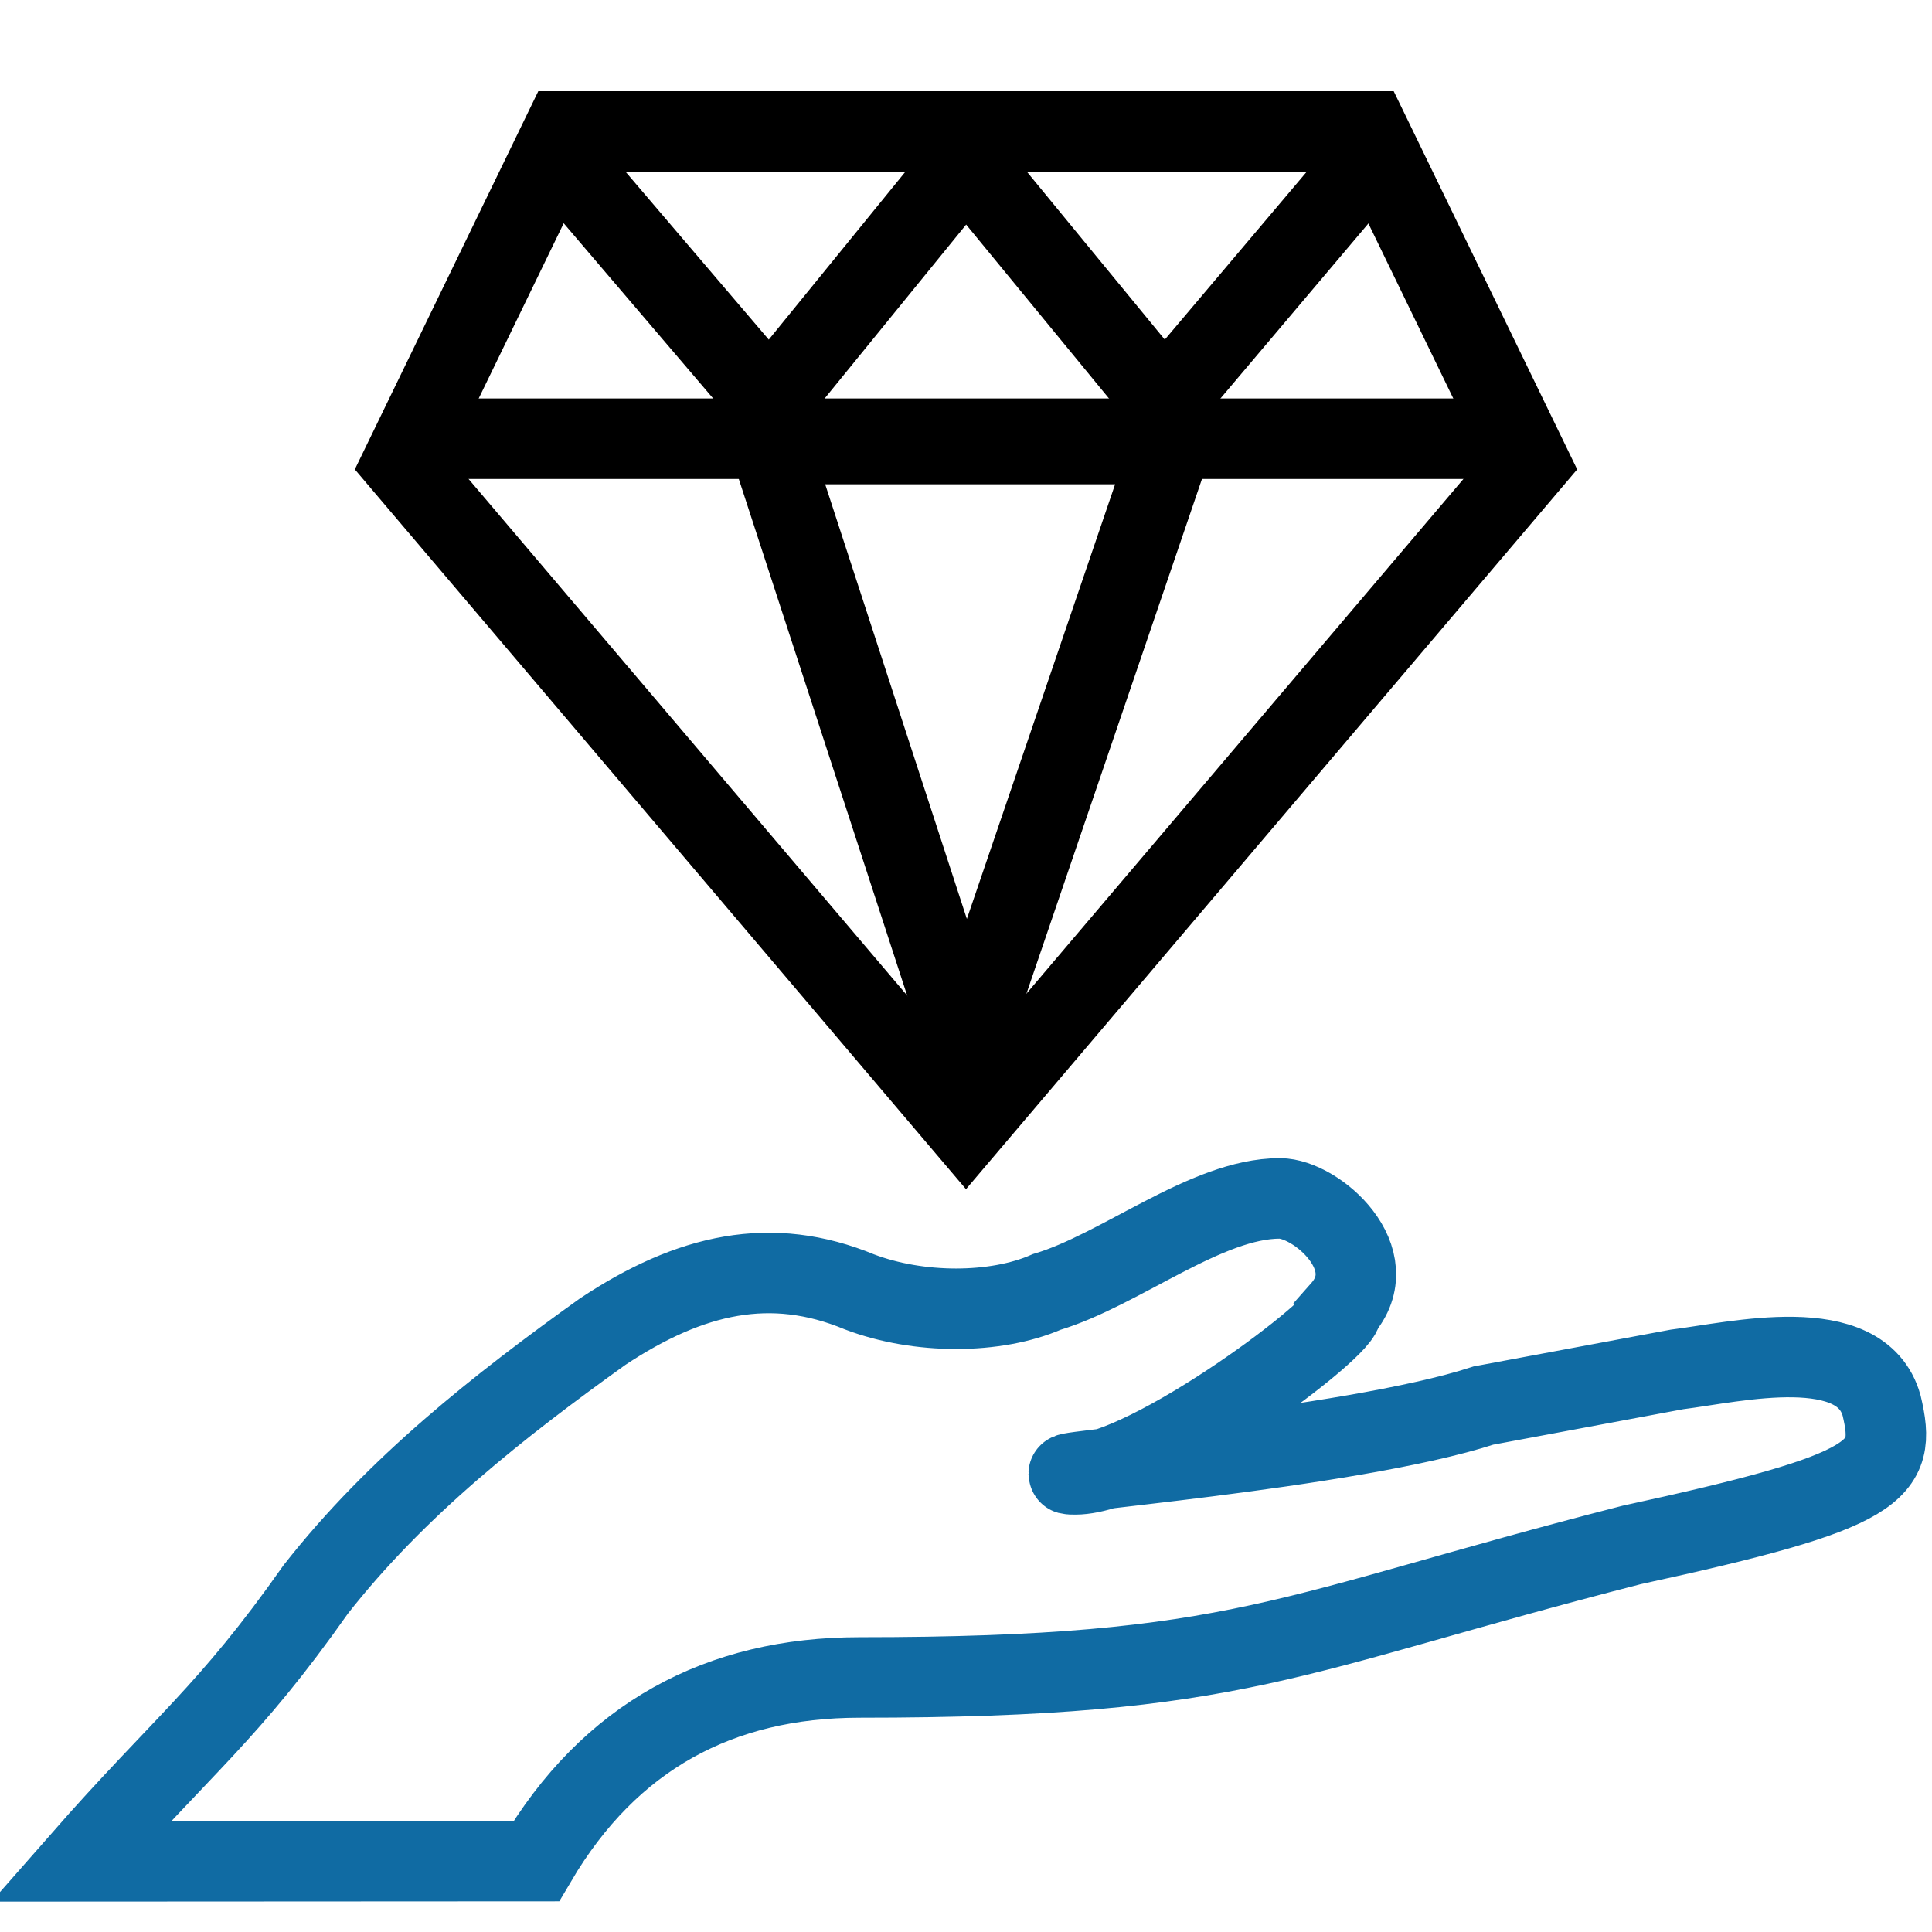 <?xml version="1.0" encoding="UTF-8"?>
<svg width="24px" height="24px" viewBox="0 0 24 24" version="1.1" xmlns="http://www.w3.org/2000/svg" xmlns:xlink="http://www.w3.org/1999/xlink">
    <!-- Generator: Sketch 51.3 (57544) - http://www.bohemiancoding.com/sketch -->
    <title>Asset</title>
    <desc>Created with Sketch.</desc>
    <defs></defs>
    <g id="Asset" stroke="none" stroke-width="1" fill="none" fill-rule="evenodd">
        <path d="M7.484,16.544 C8.578,15.817 9.583,15.595 10.678,16.049 C11.411,16.327 12.364,16.328 13.003,16.049 C13.916,15.776 14.987,14.887 15.897,14.887 C16.352,14.887 17.219,15.642 16.663,16.271 C16.752,16.452 14.267,18.315 13.357,18.315 C12.649,18.315 16.757,18.006 18.429,17.46 L20.83,17.012 C21.564,16.92 23.118,16.544 23.374,17.46 C23.569,18.28 23.374,18.518 20.268,19.192 C15.978,20.291 15.432,20.838 10.678,20.838 C8.941,20.838 7.574,21.57 6.662,23.119 L1,23.122 C2.281,21.662 2.829,21.298 3.923,19.743 C4.926,18.464 6.205,17.461 7.484,16.544 Z" id="Hand" stroke="#106ba3"></path>
        <g id="Diamond" transform="translate(4.784, 0.842)" fill-rule="nonzero" stroke="#000000">
            <path d="M0.561,4.608 L13.788,4.608" id="Path"></path>
            <polygon id="Path-2" points="12.216 0.791 14.216 4.914 7.216 13.158 0.216 4.914 2.216 0.791"></polygon>
            <polyline id="Path" points="12.216 1.158 9.68 4.158 7.216 1.158 4.775 4.158 2.216 1.158"></polyline>
            <polygon id="Path-3" points="4.778 4.674 7.216 12.154 9.767 4.674"></polygon>
        </g>
    </g>
</svg>